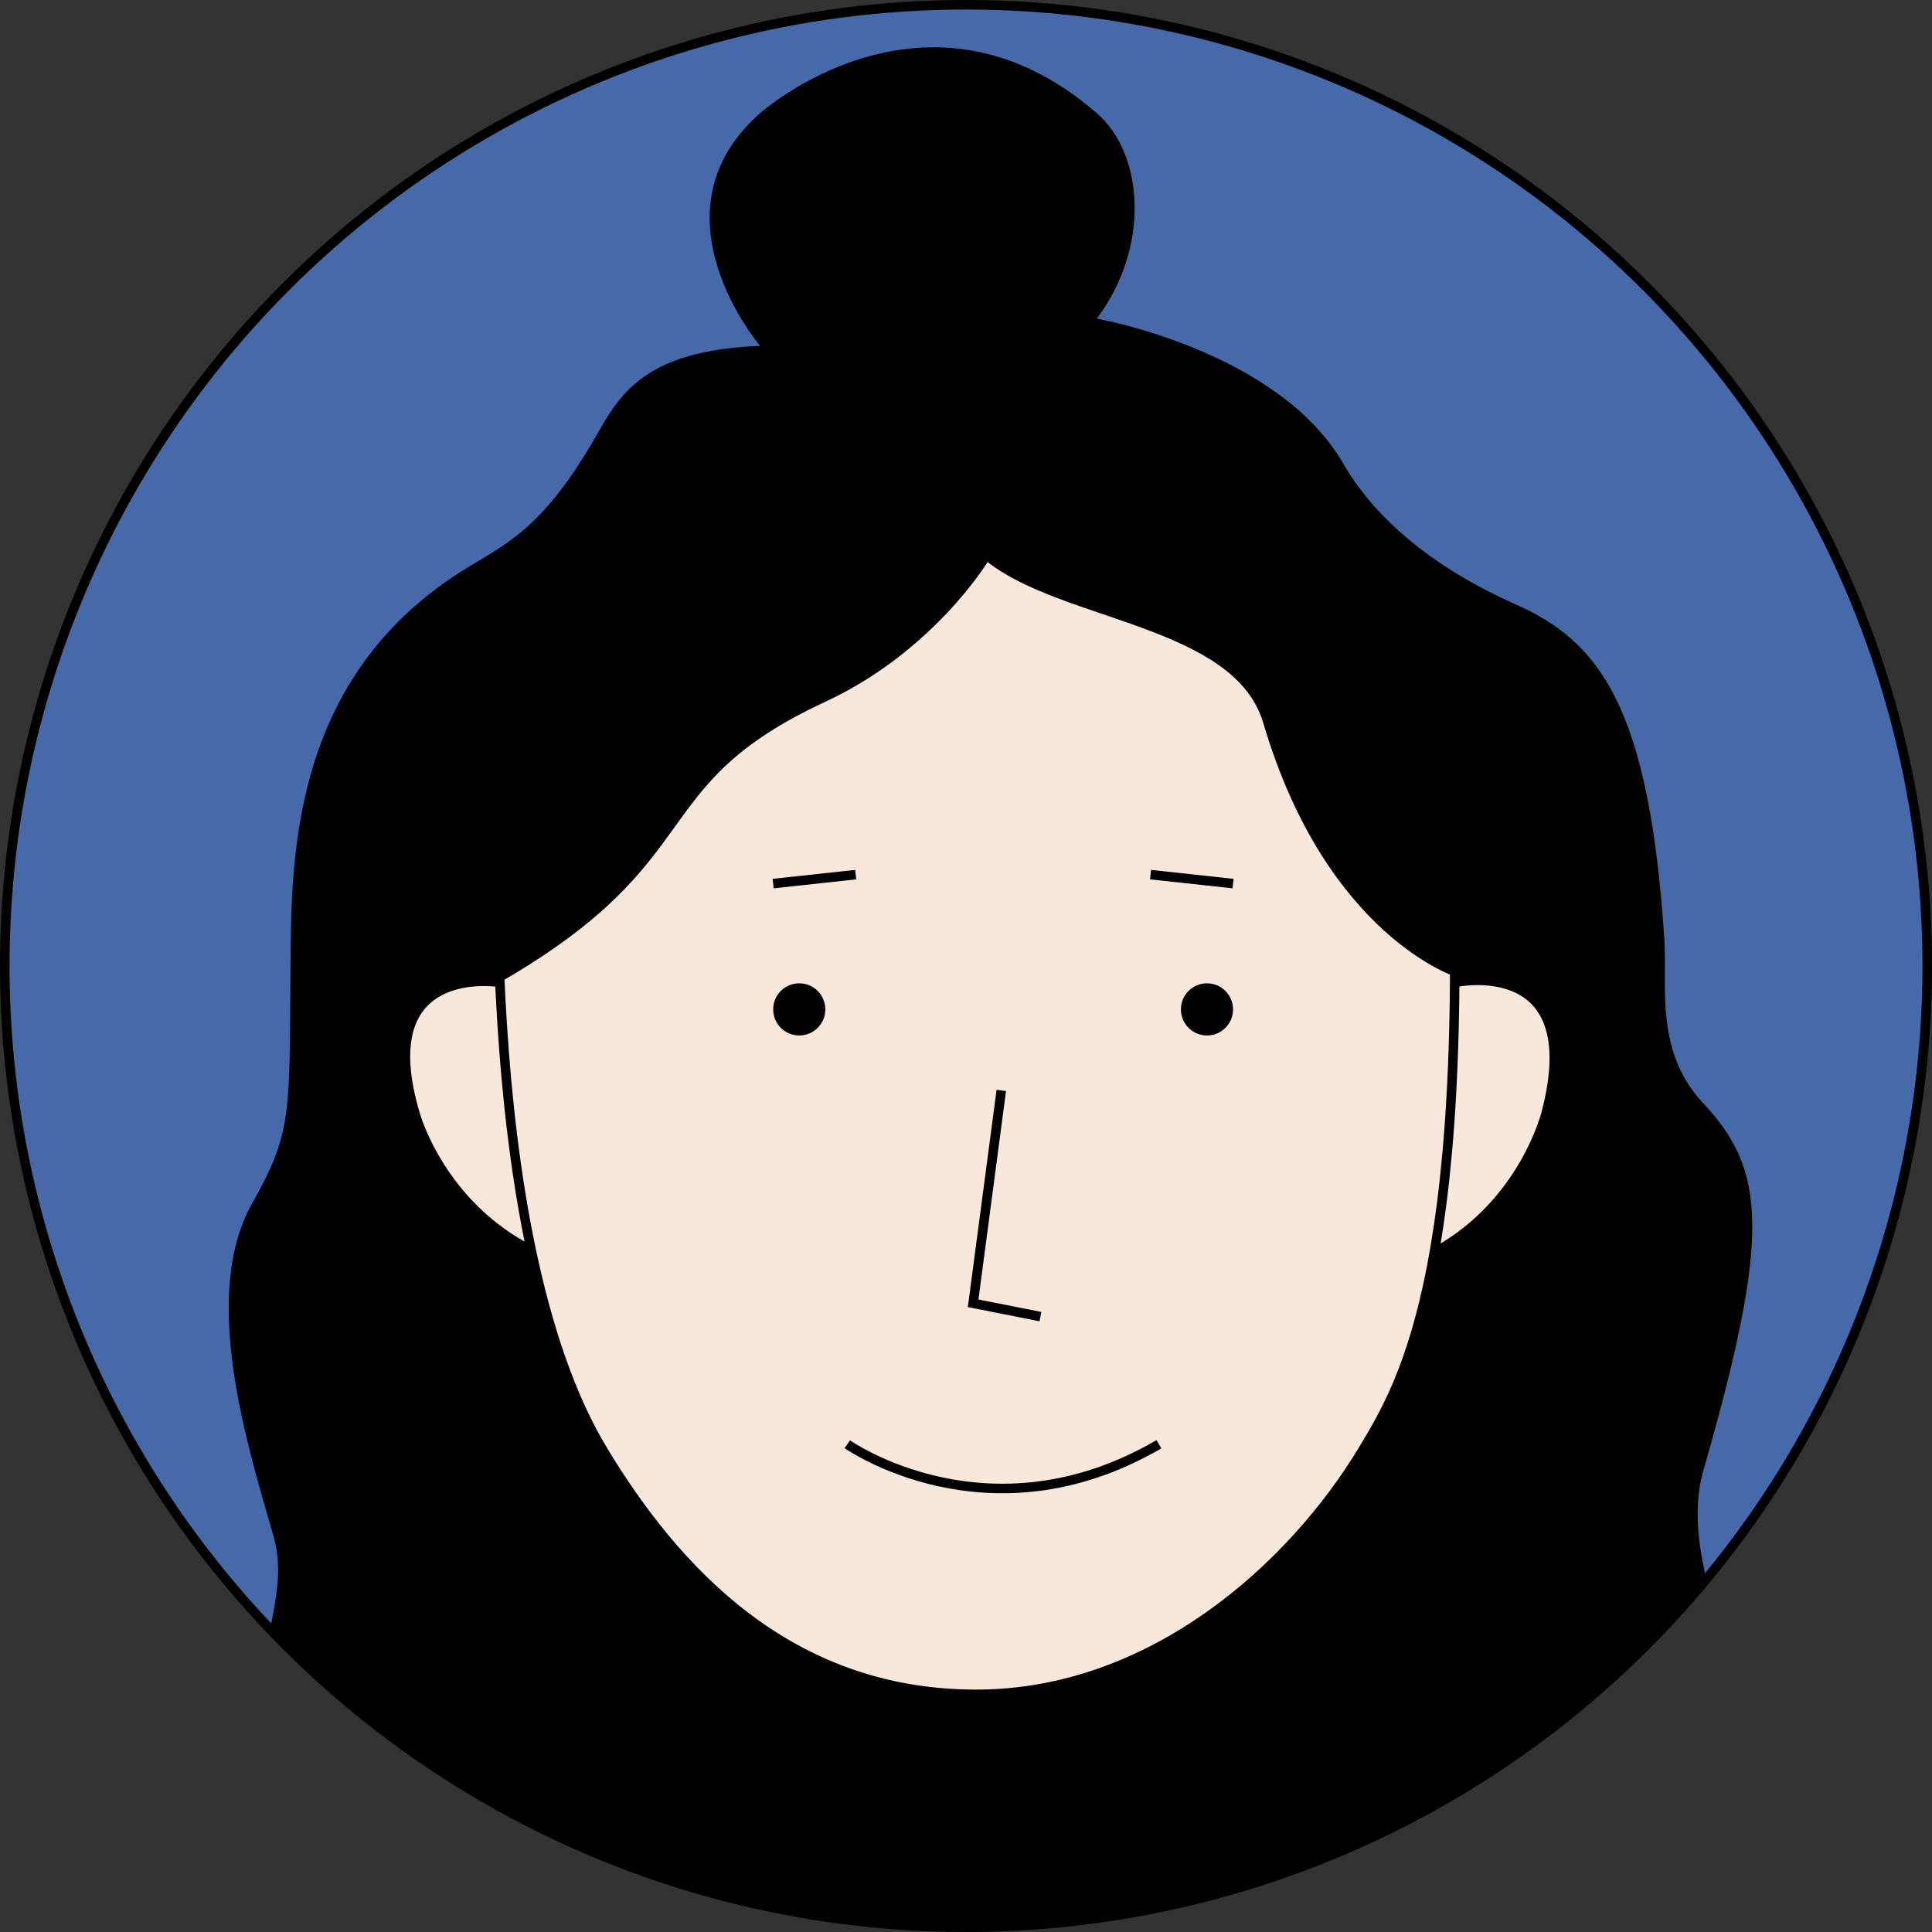 <?xml version="1.0" encoding="UTF-8"?><svg id="Calque_1" xmlns="http://www.w3.org/2000/svg" xmlns:xlink="http://www.w3.org/1999/xlink" viewBox="0 0 203 203"><rect x="0" y="0" width="203" height="203" fill="#333333" stroke="none"/><defs><style>.cls-1{clip-path:url(#clippath);}.cls-2,.cls-3{fill:none;}.cls-2,.cls-4{stroke-width:0px;}.cls-5{fill:#f8e8db;}.cls-5,.cls-6,.cls-3{stroke:#000;}.cls-5,.cls-3{stroke-miterlimit:10;}.cls-6{fill:#4669aa;}</style><clipPath id="clippath"><circle class="cls-2" cx="101.5" cy="101.5" r="101"/></clipPath></defs><circle class="cls-6" cx="101.5" cy="101.5" r="101"/><g class="cls-1"><path class="cls-4" d="M28.79,161.57c-2.89-9.97-7.73-25.47-2.3-35.12,4.18-7.43,3.92-9.19,4.03-24.35.08-11.57-.18-30.93,18.51-42.41,4.13-2.54,8.03-4.16,13.57-13.82,2.46-4.28,4.94-9.05,17.27-9.53,0,0-11.93-13.96,0-24.45,0,0,17.41-15.57,35.37,0,4.95,4.29,5.65,14.05,0,21.59,0,0,19.02,3.32,25.91,15.25,2.92,5.06,8.54,10.53,18.1,14.77,8.81,3.91,14.05,10.73,15.63,35.27.32,4.94-1.05,11.68,4.09,17.16,6.6,7.04,7.12,13.81,0,38.6-1.19,4.15-.65,9.64,2.13,17.16,1.25,3.38-9.72,4.9-12.6,9.67s-12.37,5.34-12.37,5.34c0,0-11.04,9.23-27.41,12.25-7.17,1.32-22.42,4.97-36.82,3.56-15.25-1.5-29.54-8.11-31.81-8.65-11.95-2.85-10.19-6.13-19.16-11.16-5.44-3.05-10.88,5.14-12.57.7-2.93-7.69,2.36-15.11.42-21.8v-.02Z"/><path class="cls-5" d="M52.54,103.22s-13.8-2.33-8.88,13.99c0,0,2.66,9.44,12.22,14.21"/><path class="cls-5" d="M153.05,103.2s13.69-2.89,9.45,13.62c0,0-2.27,9.54-11.63,14.7"/><path class="cls-5" d="M102.46,39.57c-14.64,0-46.35,3.92-49.91,40.26,0,0-3.05,49.68,10.81,72.58,7.5,12.4,19.38,25.62,39.2,25.62,18.53,0,33.29-13.44,40.67-25.71,4.34-7.21,11.91-19.71,8.96-73.53,0,0,0-39.22-49.72-39.22h-.01Z"/><circle class="cls-4" cx="83.98" cy="106.06" r="2.74"/><line class="cls-3" x1="89.91" y1="91.9" x2="81.24" y2="92.84"/><circle class="cls-4" cx="126.82" cy="106.06" r="2.74"/><line class="cls-3" x1="120.89" y1="91.9" x2="129.56" y2="92.84"/><polyline class="cls-3" points="105.21 114.57 102.25 136.94 109.32 138.34"/><path class="cls-3" d="M89.03,151.75s14.81,10.46,32.74,0"/><path class="cls-4" d="M52.54,103.22s-5.49-15.92-.27-33.61c0,0,7.29-26.84,40.65-31.27,0,0,40.67-4.99,52.29,17.77,2.8,5.49,7.44,11.66,9.18,19.19,2.13,9.19,1.25,18.58-1.18,27.44,0,0-13.8-4.18-20.48-26.79-3.02-10.22-21.03-10.66-28.96-16.9,0,0-5.71,9.42-17.04,14.68-19.22,8.92-11.75,16.54-34.19,29.48h0Z"/></g></svg>